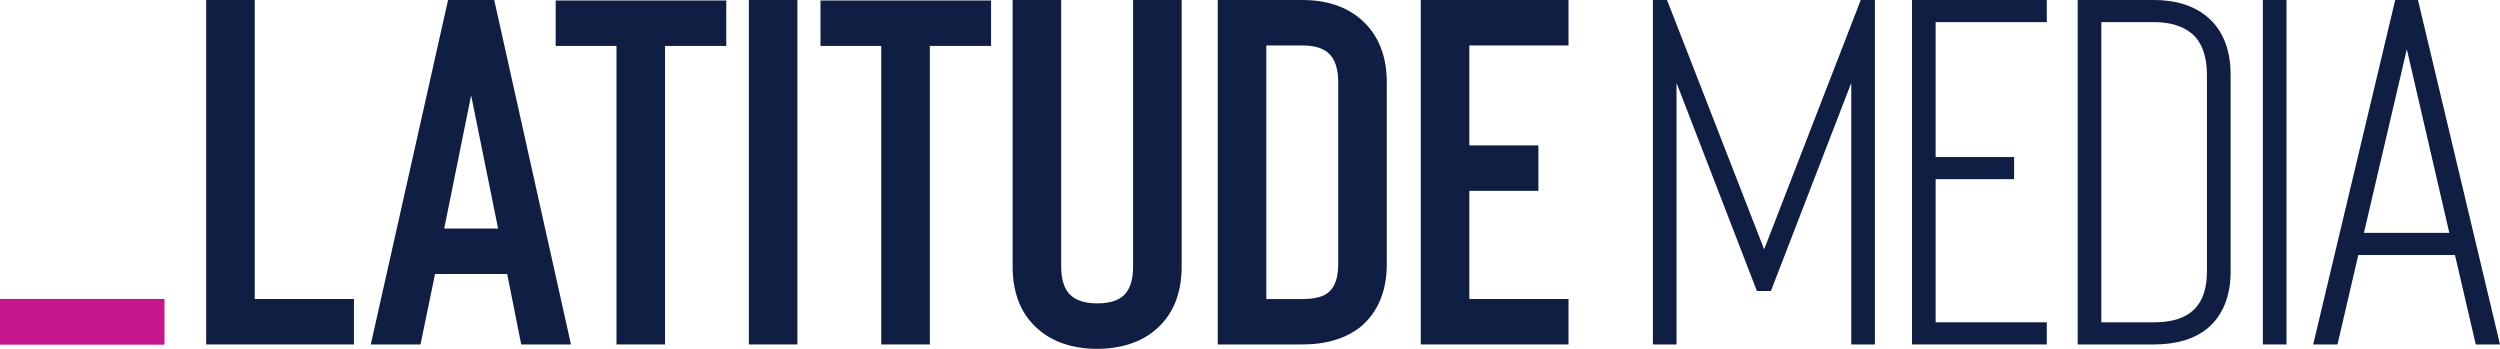 <svg width="430" height="60" viewBox="0 0 430 60" fill="none" xmlns="http://www.w3.org/2000/svg">
<path d="M28.257 51.425H0V59.244H28.257V51.425Z" fill="#C5168C"/>
<path d="M43.817 0H35.465V59.244H60.877V51.425H43.817V0Z" fill="#0F1E42"/>
<path d="M77.068 0L63.775 59.244H72.329L74.828 47.124H87.236L89.649 59.244H98.203L85.006 0H77.068ZM85.67 39.304H76.404L81.037 16.404L85.67 39.304Z" fill="#0F1E42"/>
<path d="M95.576 7.901H106.033V59.245H114.385V7.901H124.919V0.082H95.576V7.901Z" fill="#0F1E42"/>
<path d="M137.155 0H128.803V59.244H137.155V0Z" fill="#0F1E42"/>
<path d="M141.121 7.901H151.578V59.245H159.93V7.901H170.464V0.082H141.121V7.901Z" fill="#0F1E42"/>
<path d="M194.893 45.846C194.893 48.032 194.403 49.652 193.423 50.669C192.462 51.668 190.886 52.181 188.752 52.181C186.618 52.181 185.023 51.668 184.033 50.669C183.033 49.652 182.524 48.032 182.524 45.855V0H174.172V45.846C174.172 50.498 175.652 54.133 178.583 56.644C181.15 58.875 184.571 60 188.752 60C190.751 60 192.635 59.712 194.374 59.145C196.114 58.578 197.613 57.733 198.834 56.644C201.756 54.133 203.246 50.498 203.246 45.846V0H194.893V45.846Z" fill="#0F1E42"/>
<path d="M224.033 0H209.453V59.244H224.033C228.156 59.244 231.549 58.2 234.115 56.14C237.037 53.629 238.527 50.021 238.527 45.423V14.154C238.527 9.556 237.047 5.921 234.115 3.356C231.549 1.125 228.156 0 224.033 0ZM230.175 14.154V45.432C230.175 47.708 229.617 49.337 228.512 50.273C227.637 51.038 226.128 51.434 224.033 51.434H217.805V7.819H224.033C226.177 7.819 227.743 8.332 228.704 9.331C229.675 10.348 230.175 11.968 230.175 14.154Z" fill="#0F1E42"/>
<path d="M244.373 59.244H269.785V51.425H252.725V32.825H264.604V25.006H252.725V7.819H269.785V0H244.373V59.244Z" fill="#0F1E42"/>
<path d="M303.435 42.885L286.73 0H284.299V59.244H288.364V14.262L302.185 50.048H304.598L318.418 14.262V59.244H322.484V0H320.052L303.435 42.885Z" fill="#0F1E42"/>
<path d="M328.863 59.244H352.045V55.438H332.929V30.819H346.423V27.013H332.929V3.806H352.045V0H328.863V59.244Z" fill="#0F1E42"/>
<path d="M370.511 0H357.363V59.244H370.511C374.337 59.244 377.431 58.317 379.7 56.473C382.333 54.241 383.669 50.939 383.669 46.674V12.903C383.669 8.584 382.362 5.264 379.796 3.023C377.47 1.017 374.346 0 370.511 0ZM379.594 12.903V46.683C379.594 52.577 376.624 55.438 370.511 55.438H361.429V3.806H370.511C373.26 3.806 375.461 4.481 377.037 5.804C378.738 7.289 379.594 9.673 379.594 12.903Z" fill="#0F1E42"/>
<path d="M393.278 0H389.213V59.244H393.278V0Z" fill="#0F1E42"/>
<path d="M415.957 0.279L415.89 0H411.978L397.869 59.244H402.05L405.625 43.857H422.253L425.828 59.244H429.999L415.957 0.279ZM421.282 40.051H406.596L413.977 8.467L421.282 40.051Z" fill="#0F1E42"/>
<path d="M28.257 51.425H0V59.244H28.257V51.425Z" fill="#C5168C"/>
</svg>
